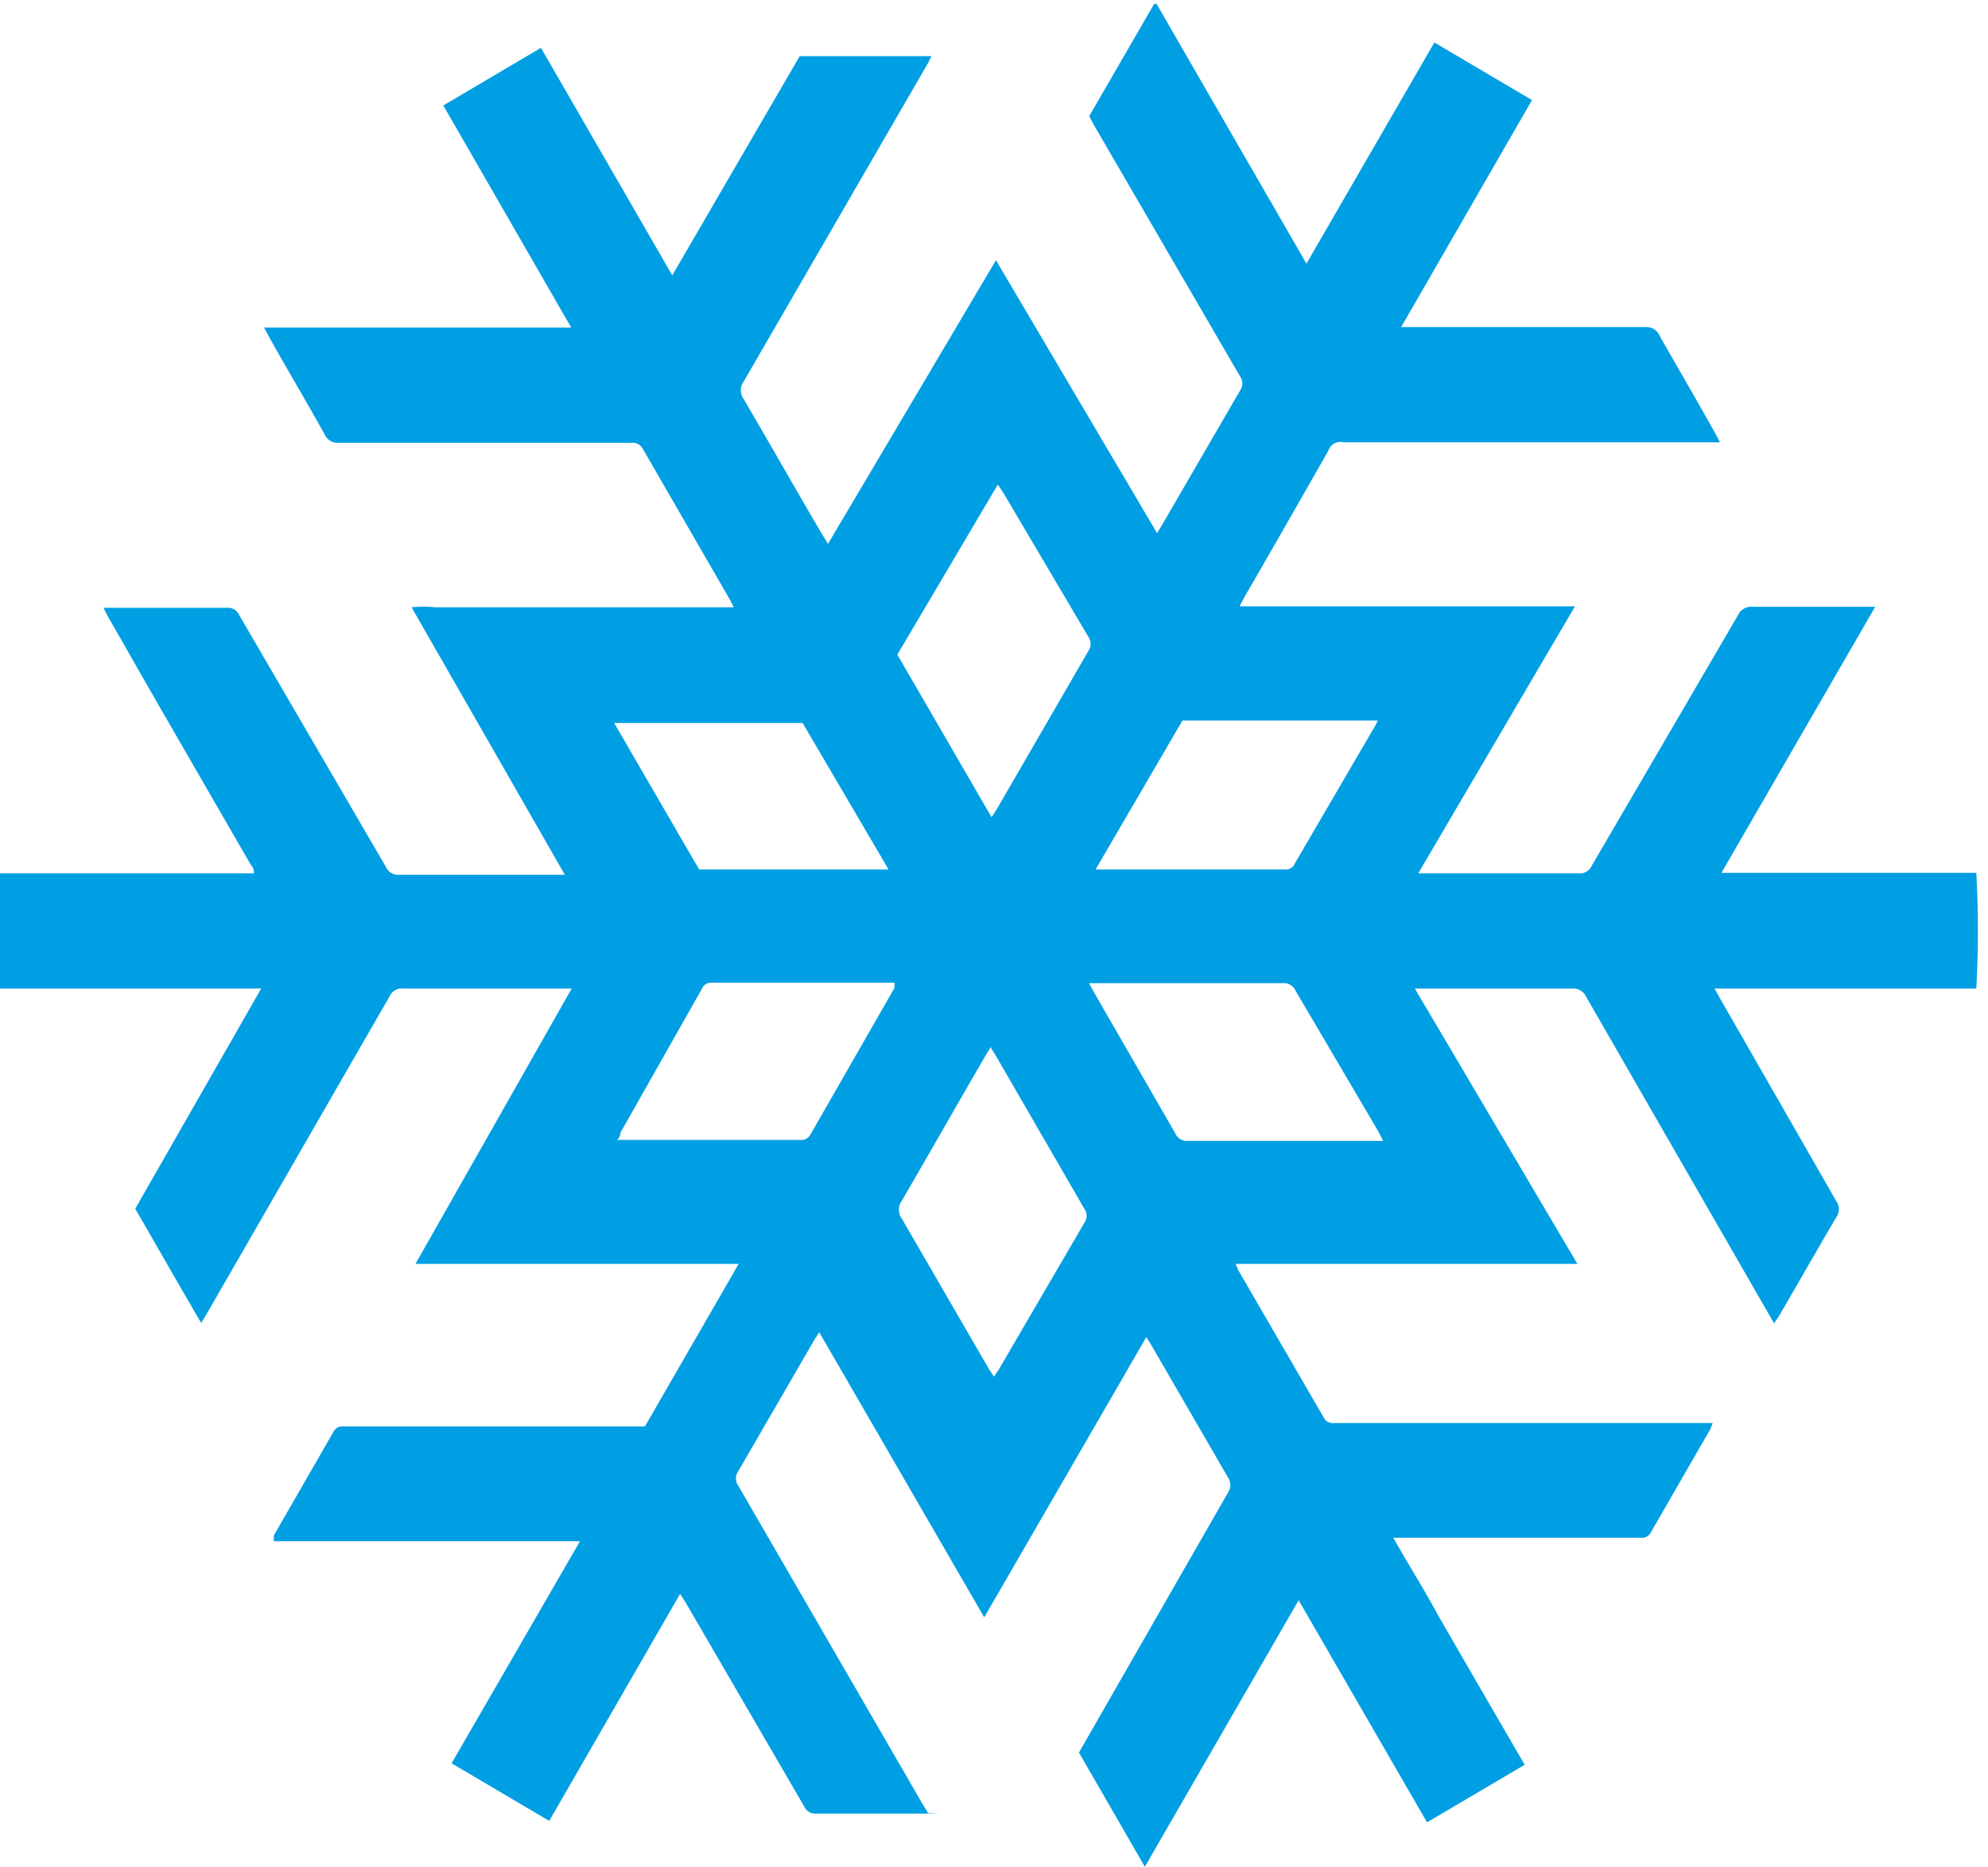 <svg id="Layer_1" data-name="Layer 1" xmlns="http://www.w3.org/2000/svg" viewBox="0 0 40.72 38.25">
  <defs>
    <style>
      .cls-1 {
        fill: #009fe3;
      }
    </style>
  </defs>
  <title>snowflake</title>
  <path class="cls-1" d="M461.18,2788.45h-3.86l1.74,3h3.88l-1.76-3m6,3h3.9a0.19,0.19,0,0,0,.18-0.12l1.64-2.81a1.13,1.13,0,0,0,.06-0.12h-4l-1.75,3m-9.79,5.59h3.7a0.21,0.21,0,0,0,.22-0.11l1.72-3a0.84,0.84,0,0,0,0-.11h-3.74a0.2,0.2,0,0,0-.2.12l-1.67,2.95s0,0.09-.07.15m9.66-3.22,0.11,0.2,1.66,2.88a0.26,0.26,0,0,0,.26.16h4l-0.09-.18-1.7-2.89a0.26,0.26,0,0,0-.27-0.16H467Zm-2,1.31-0.1.16c-0.58,1-1.15,2-1.73,3a0.31,0.31,0,0,0,0,.36l1.79,3.09,0.1,0.15,0.1-.15,1.75-3a0.25,0.25,0,0,0,0-.29l-1.81-3.13-0.1-.16m0.13-11.53-2.05,3.47,1.93,3.33,0.11-.17,1.87-3.23a0.26,0.26,0,0,0,0-.3l-1.73-2.93-0.11-.17M464,2810.79h-2.54a0.25,0.25,0,0,1-.25-0.15l-2.43-4.18-0.11-.17-2.68,4.65-2-1.18,2.63-4.55h-6.27a1,1,0,0,1,0-.12l1.22-2.12a0.2,0.2,0,0,1,.21-0.11h6.17l1.92-3.33c-0.76,0-1.48,0-2.21,0h-4.41l3.2-5.64H453a0.27,0.27,0,0,0-.28.16l-3.75,6.51-0.11.18c-0.46-.79-0.9-1.56-1.35-2.34l2.58-4.51c-0.21,0-.41,0-0.6,0h-4.76v-2.36c0.58,0,1.15,0,1.73,0h3.48a0.21,0.21,0,0,0-.06-0.17l-1.94-3.36-1-1.75-0.08-.16h2.53a0.25,0.25,0,0,1,.25.15l3,5.15a0.28,0.28,0,0,0,.28.17h3.39l-1.57-2.74-1.57-2.74a2.3,2.3,0,0,1,.48,0h6.12l-0.07-.14-1.79-3.1a0.23,0.23,0,0,0-.23-0.13l-6,0a0.29,0.29,0,0,1-.29-0.17c-0.37-.67-0.76-1.32-1.14-2l-0.1-.19h6.29l-2.62-4.55,2-1.18,2.69,4.66,2.61-4.49h2.7l-0.07.14-3.78,6.53a0.3,0.3,0,0,0,0,.35c0.54,0.92,1.06,1.84,1.6,2.76l0.13,0.21,3.44-5.81,3.3,5.59,0.11-.18,1.59-2.74a0.25,0.25,0,0,0,0-.29l-3-5.16-0.09-.17,1.33-2.3h0.05l0,0,3.07,5.32,0,0,2.62-4.53,2,1.18-2.68,4.65h5a0.29,0.29,0,0,1,.29.17c0.38,0.67.76,1.32,1.14,2l0.1,0.19h-7.71a0.26,0.26,0,0,0-.31.17c-0.57,1-1.14,2-1.72,3l-0.1.19c0.2,0,.37,0,0.54,0h6.33l-3.21,5.47h3.29a0.26,0.26,0,0,0,.26-0.15l3-5.14a0.29,0.29,0,0,1,.29-0.17h2.52l-3.15,5.45h5.22a21.41,21.41,0,0,1,0,2.37h-5.36l0.11,0.2,2.38,4.15a0.29,0.29,0,0,1,0,.34c-0.39.66-.77,1.33-1.16,2l-0.11.17-0.11-.19-3.74-6.5a0.29,0.29,0,0,0-.29-0.17h-3.22l3.33,5.64h-7a1.29,1.29,0,0,0,.06.14l1.74,3a0.2,0.2,0,0,0,.2.12h7.77a1.2,1.2,0,0,1-.05.13l-1.21,2.1a0.21,0.21,0,0,1-.22.12h-5.06c0.3,0.54.6,1,.9,1.56l0.89,1.54,0.9,1.55-2,1.18-2.63-4.55-3.15,5.46-1.35-2.34,0.51-.89,2.54-4.43a0.28,0.28,0,0,0,0-.32l-1.57-2.71-0.1-.16-3.32,5.74-3.38-5.84-0.09.14-1.57,2.71a0.25,0.25,0,0,0,0,.29l3.74,6.46,0.15,0.25" transform="translate(-444.74 -2773.64)"/>
</svg>
